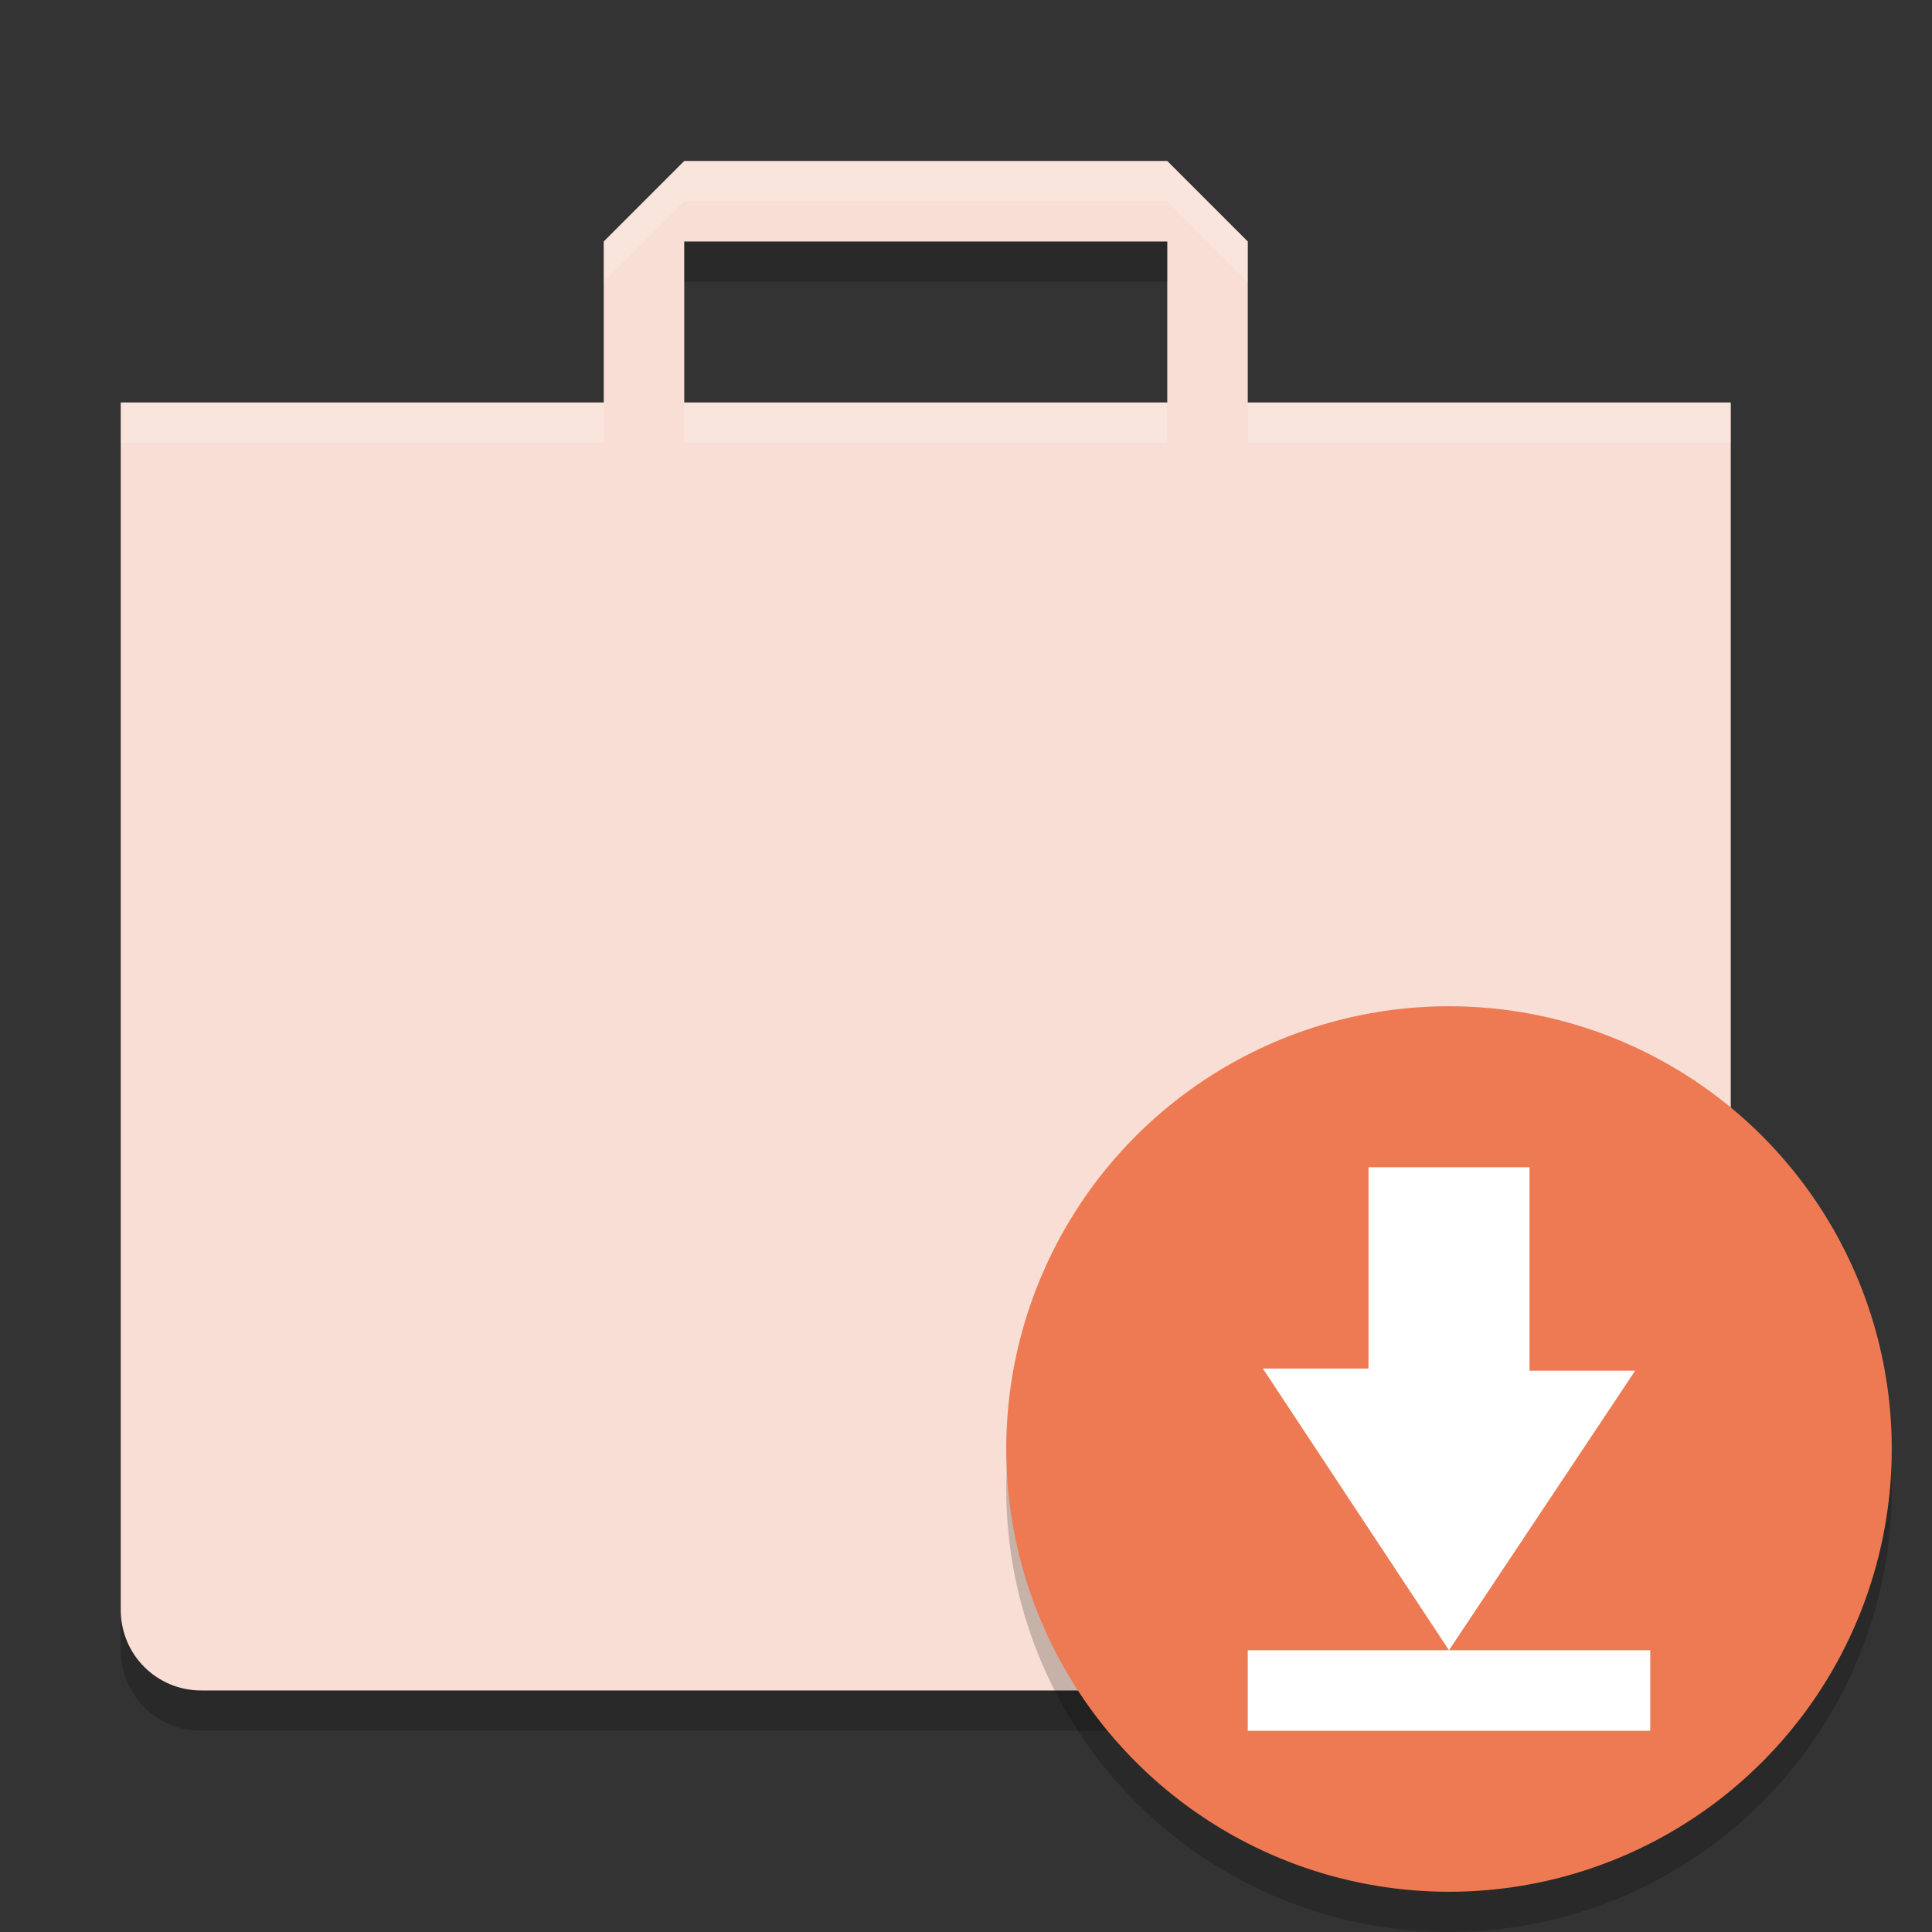 <svg xmlns="http://www.w3.org/2000/svg" width="48" height="48" version="1">
 <rect width="100%" height="100%" fill="#333333" stroke="none"/>
 <path fill="#f9ded5" d="m17 4-2 2v4h-12v30c0 1.108 0.892 2 2 2h36c1.108 0 2-0.892 2-2v-30h-12v-4l-2-2zm0 2h12v4h-12z"/>
 <path opacity=".2" d="m17 6v1h12v-1h-12zm-14 34v1c0 1.108 0.892 2 2 2h36c1.108 0 2-0.892 2-2v-1c0 1.108-0.892 2-2 2h-36c-1.108 0-2-0.892-2-2z"/>
 <circle opacity=".2" cx="36" cy="37" r="11"/>
 <circle fill="#ed7a53" cx="36" cy="36" r="11"/>
 <path fill="#fff" d="m38 29v5.054h2.625l-4.625 6.946-4.625-7h2.625v-5h4zm-7 12h10v2h-10z"/>
 <path fill="#fff" opacity=".2" d="m17 4l-2 2v1l2-2h12l2 2v-1l-2-2h-12zm-14 6v1h12v-1h-12zm14 0v1h12v-1h-12zm14 0v1h12v-1h-12z"/>
</svg>
